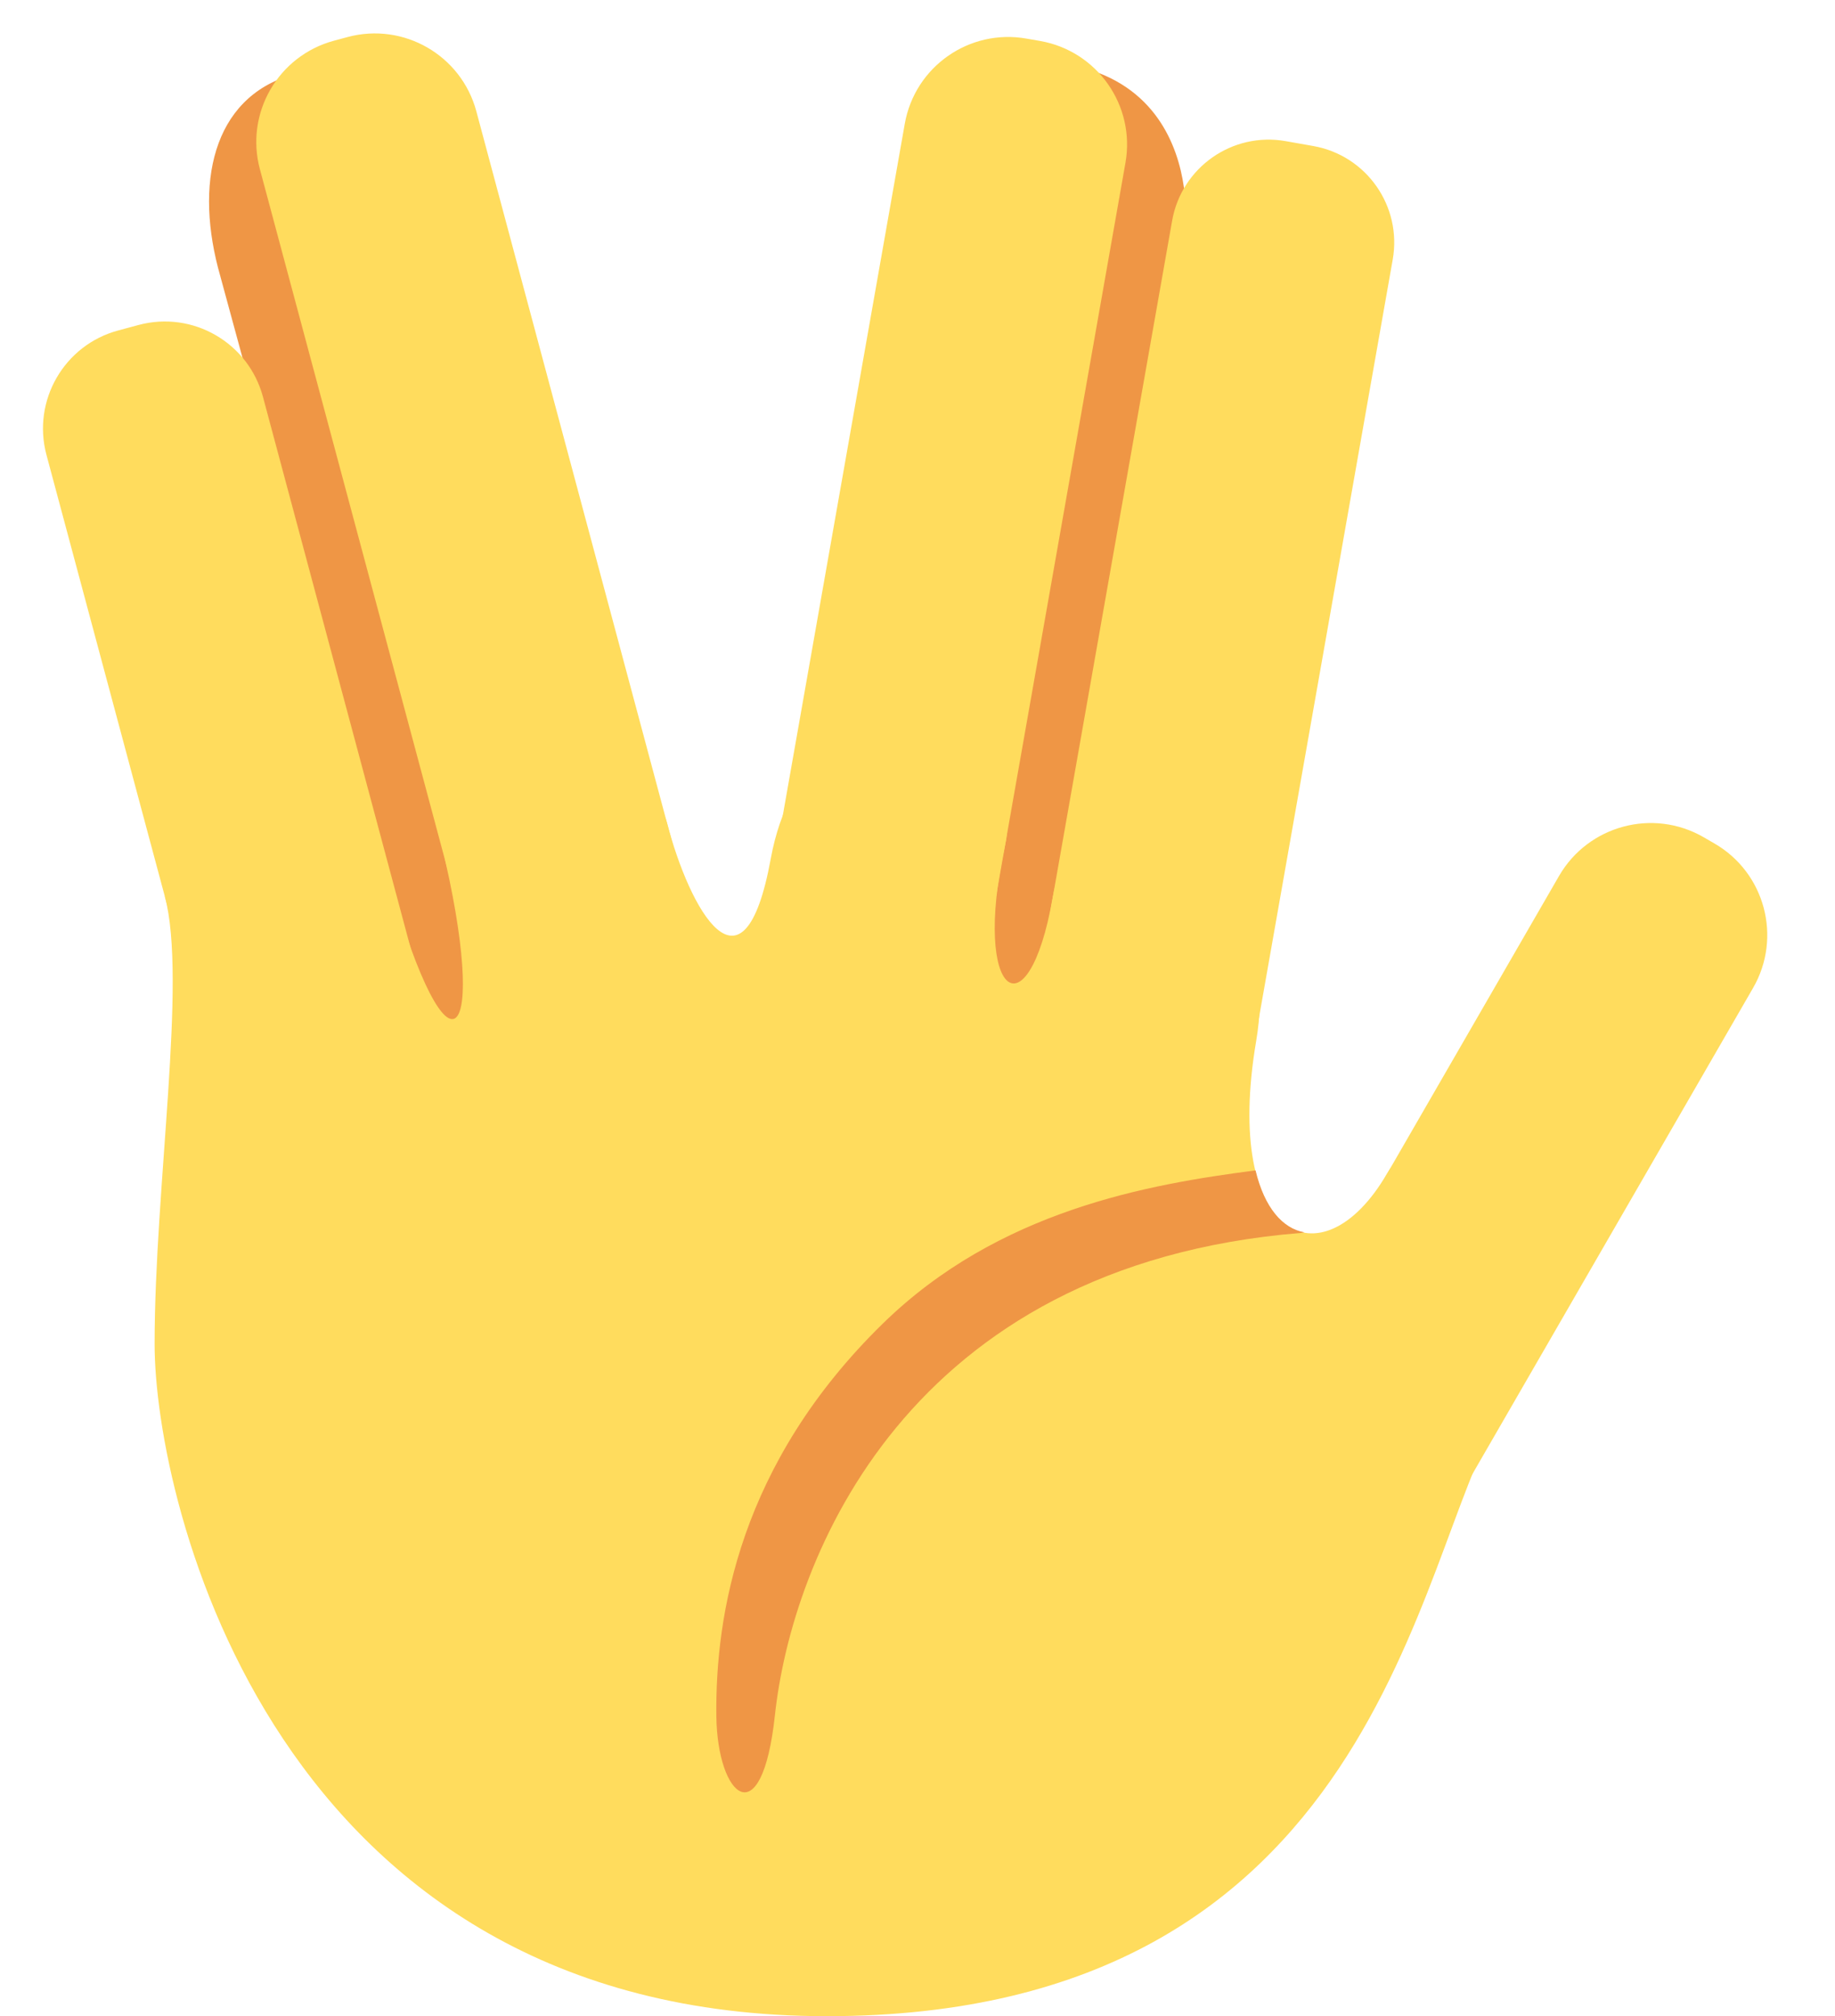 <svg width="91" height="100" viewBox="0 0 91 100" fill="none" xmlns="http://www.w3.org/2000/svg">
<g clip-path="url(#clip0_353_59)">
<path d="M32.247 48.747C33.008 51.553 31.319 54.439 28.469 55.197L27.783 55.378C24.933 56.128 22.008 54.461 21.244 51.653L10.928 13.708C9.619 9.15 10.519 4.867 14.483 3.708L15.73 3.422C18.578 2.669 20.244 4.6 21.006 7.406L32.247 48.747ZM51.522 51.253C50.989 54.239 48.097 56.236 45.064 55.708L44.822 55.667C41.792 55.142 39.767 52.289 40.303 49.303L47.764 7.608C48.297 4.622 49.744 2.569 52.775 3.094L53.444 3.297C61.139 5.122 57.947 15.345 58.98 9.558L51.522 51.253Z" fill="#EF9645"/>
<path d="M21.933 52.883C22.653 55.569 21.061 58.331 18.375 59.053L17.369 59.322C14.683 60.042 11.922 58.45 11.203 55.764L2.303 22.558C1.586 19.872 3.181 17.108 5.867 16.389L6.869 16.119C9.556 15.397 12.317 16.992 13.039 19.678L21.933 52.883ZM34.583 46.439C35.331 49.217 33.681 52.072 30.903 52.817L30.231 52.997C27.453 53.742 24.597 52.092 23.853 49.314L12.889 8.394C12.142 5.617 13.792 2.761 16.57 2.017L17.242 1.836C20.019 1.092 22.875 2.742 23.622 5.519L34.583 46.439ZM48.456 49.783C47.956 52.617 45.256 54.508 42.422 54.008L41.739 53.886C38.906 53.386 37.014 50.686 37.514 47.853L44.869 6.139C45.369 3.306 48.069 1.414 50.903 1.914L51.586 2.033C54.419 2.533 56.311 5.236 55.814 8.069L48.456 49.783ZM62.072 52.536C61.606 55.181 59.089 56.947 56.442 56.481L55.075 56.239C52.431 55.772 50.667 53.253 51.131 50.608L58.128 10.944C58.594 8.303 61.114 6.533 63.756 7L65.125 7.242C67.769 7.708 69.533 10.231 69.067 12.872L62.072 52.536ZM71.353 75.997C69.903 78.506 66.695 79.367 64.183 77.917L63.653 77.608C61.142 76.158 60.281 72.95 61.733 70.442L77.314 43.447C78.764 40.939 81.975 40.075 84.486 41.525L85.017 41.833C87.528 43.281 88.386 46.495 86.936 49.003L71.353 75.997Z" fill="#FFDC5D"/>
<path d="M8.175 44.464C9.286 48.611 7.667 58.867 7.667 66.667C7.667 74.467 13.569 100 41 100C68.43 100 70.167 77.128 74.333 70.372C78.5 63.617 72.019 52.664 68.778 58.219C65.536 63.775 60.628 61.45 62.297 51.622C63.967 41.794 53.63 36.444 52.197 44.556C50.98 51.436 48.203 49.425 49.825 42.019C51.444 34.611 40.064 32.519 38.222 42.594C36.869 50.003 34.189 45.072 33.081 40.825C31.972 36.578 20.625 36.203 22.105 42.794C24.219 52.203 22.092 54.092 19.011 42.597C17.055 35.306 8.175 44.464 8.175 44.464Z" fill="#FFDC5D"/>
<path d="M64.497 61.153C64.561 61.147 64.625 61.131 64.689 61.122C63.608 60.933 62.708 59.903 62.264 58.05C56.939 58.739 49.525 60.031 43.778 65.65C36.678 72.592 35.467 80.094 35.525 85.114C35.572 89.161 37.781 91.078 38.428 85.081C39.264 77.317 44.95 62.747 64.497 61.153Z" fill="#EF9645"/>
</g>
<defs>
<clipPath id="clip0_353_59">
<rect width="100" height="100" fill="white" transform="translate(-9)"/>
</clipPath>
</defs>
</svg>
